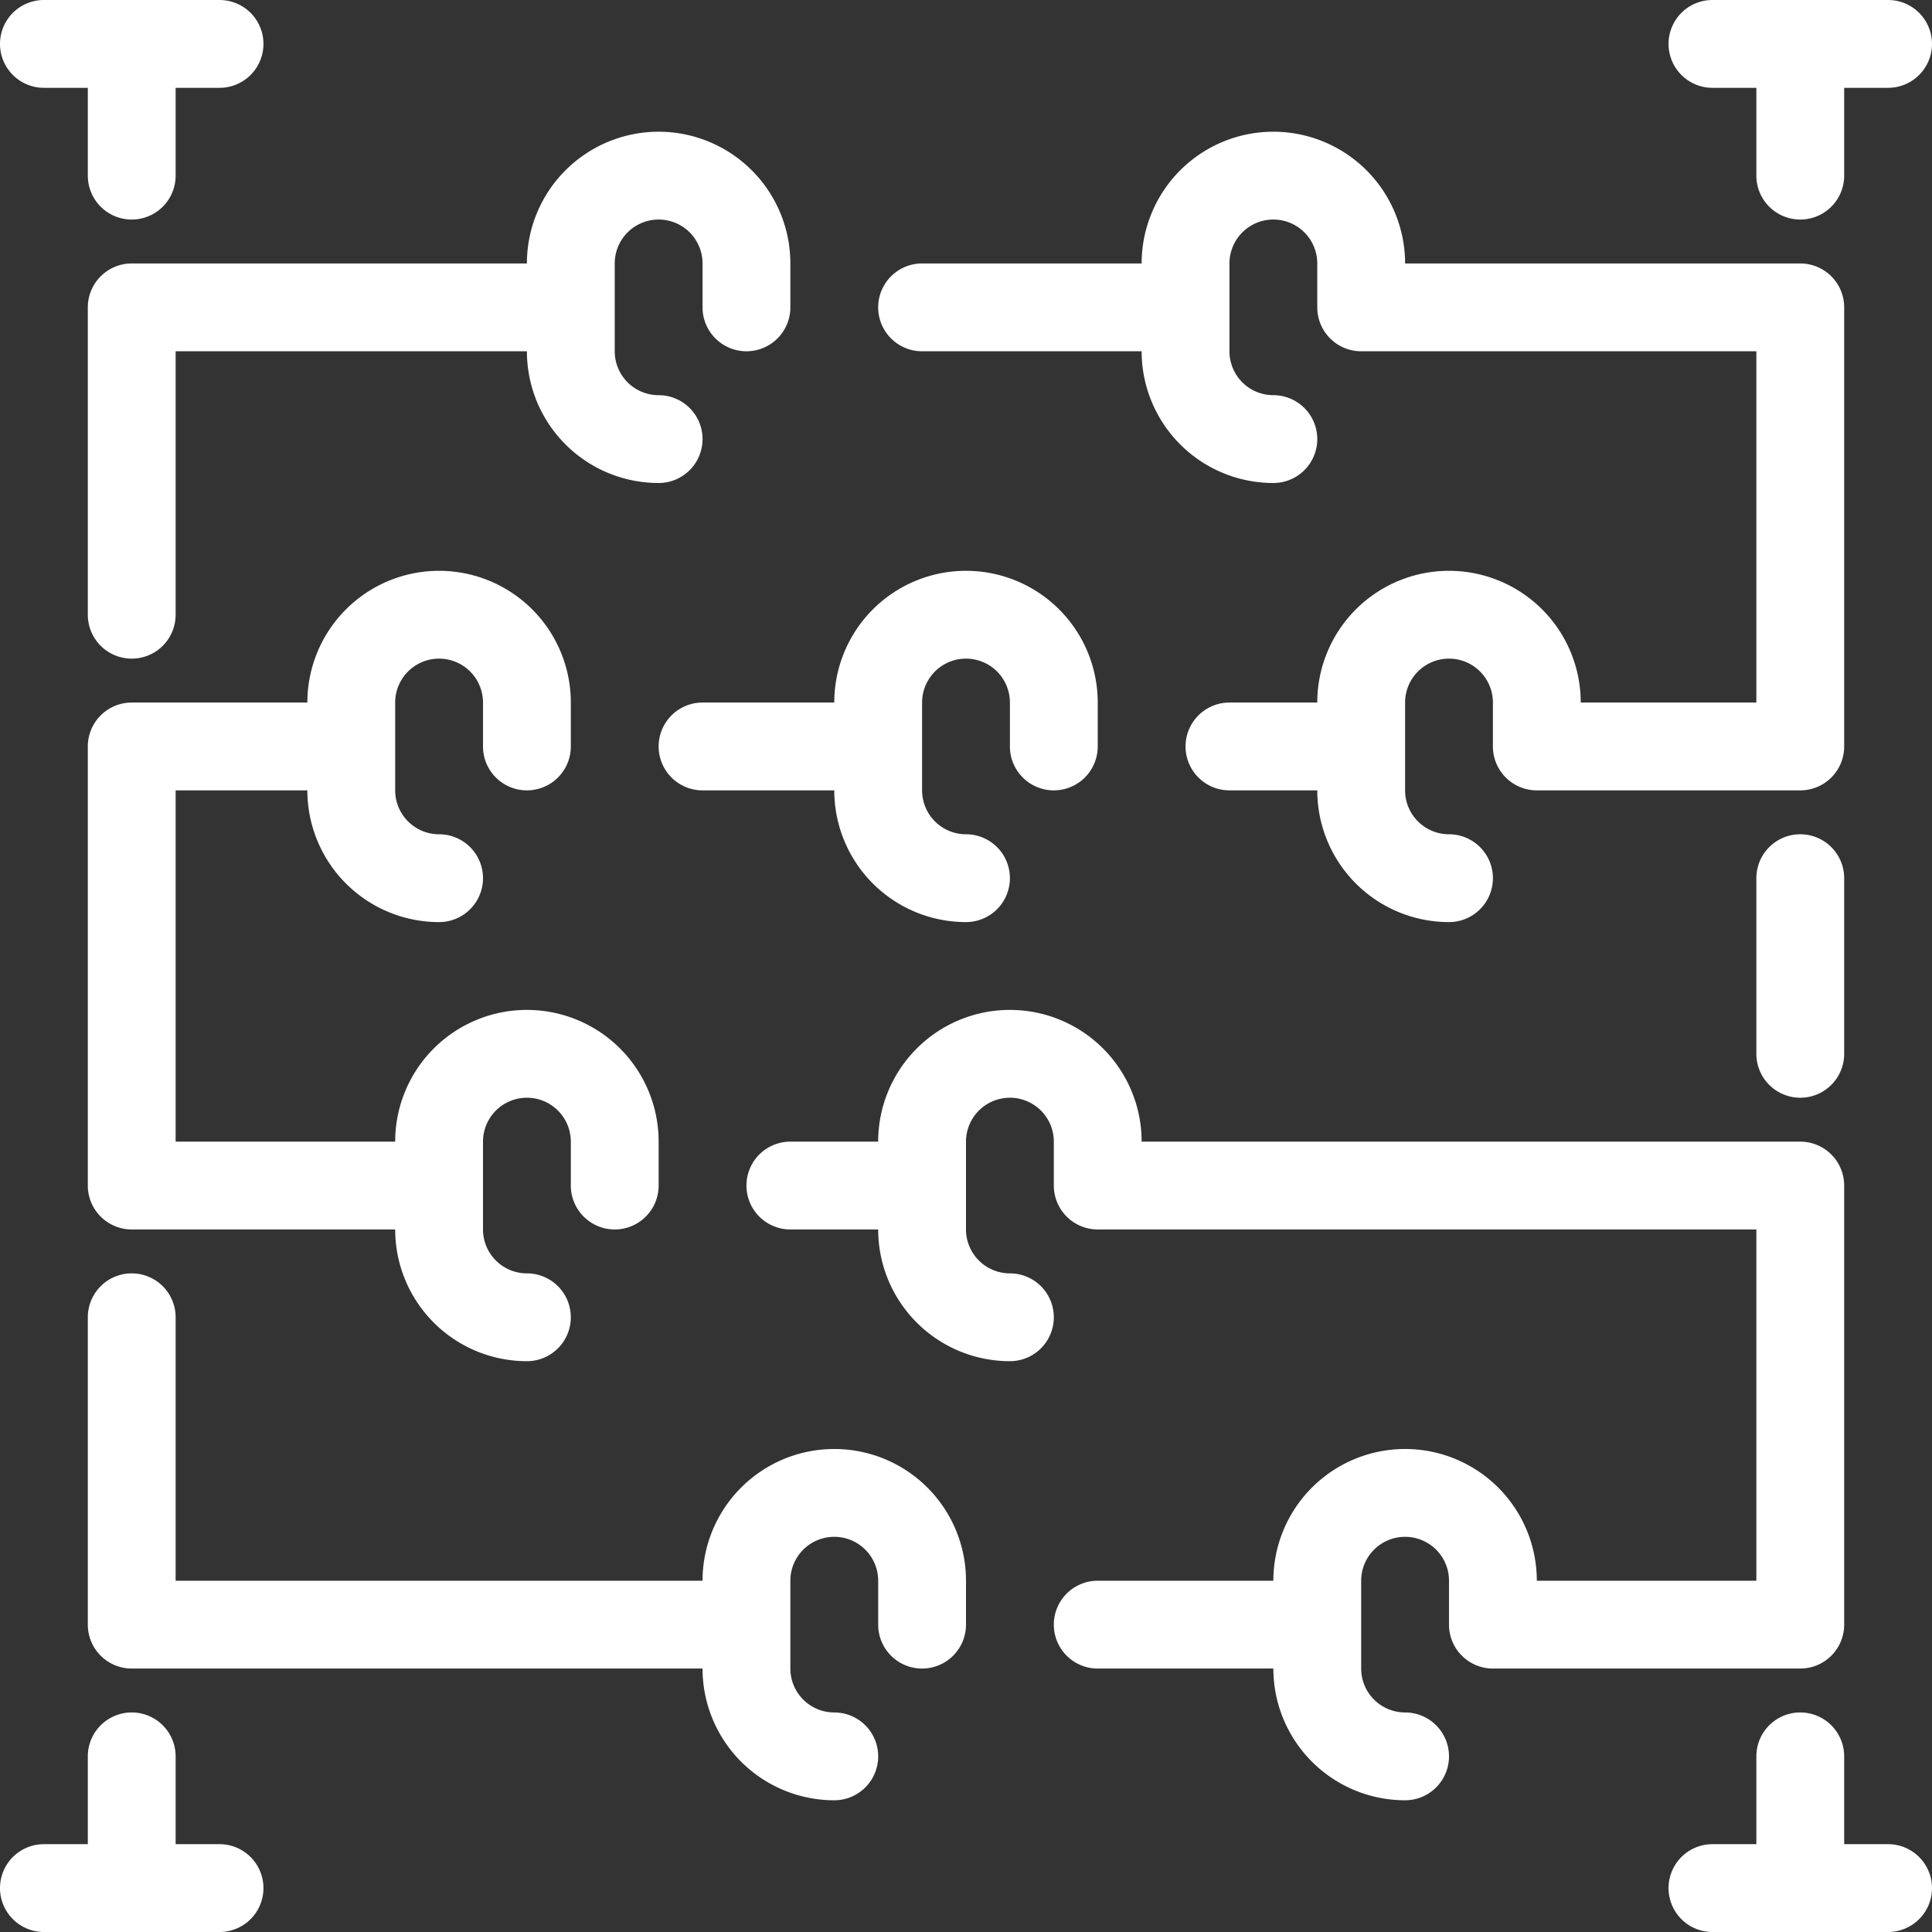 <svg xmlns="http://www.w3.org/2000/svg" viewBox="0 0 44 44"><rect x="0" y="0" width="44" height="44" fill="#333333" stroke="none"/><defs><style>.cls-1{fill:#fff;}</style></defs><title>cws-icon-abacus</title><g id="abacus"><path class="cls-1" d="M41,19a1,1,0,0,0-1,1v4a1,1,0,0,0,2,0V20A1,1,0,0,0,41,19Z"/><path class="cls-1" d="M14,28a1,1,0,0,0,1-1V26a3,3,0,0,0-6,0H4V18H7a3,3,0,0,0,3,3,1,1,0,0,0,0-2,1,1,0,0,1-1-1V16a1,1,0,0,1,2,0v1a1,1,0,0,0,2,0V16a3,3,0,0,0-6,0H3a1,1,0,0,0-1,1V27a1,1,0,0,0,1,1H9a3,3,0,0,0,3,3,1,1,0,0,0,0-2,1,1,0,0,1-1-1V26a1,1,0,0,1,2,0v1A1,1,0,0,0,14,28Z"/><path class="cls-1" d="M15,17a1,1,0,0,0,1,1h3a3,3,0,0,0,3,3,1,1,0,0,0,0-2,1,1,0,0,1-1-1V16a1,1,0,0,1,2,0v1a1,1,0,0,0,2,0V16a3,3,0,0,0-6,0H16A1,1,0,0,0,15,17Z"/><path class="cls-1" d="M19,33a3,3,0,0,0-3,3H4V30a1,1,0,0,0-2,0v7a1,1,0,0,0,1,1H16a3,3,0,0,0,3,3,1,1,0,0,0,0-2,1,1,0,0,1-1-1V36a1,1,0,0,1,2,0v1a1,1,0,0,0,2,0V36A3,3,0,0,0,19,33Z"/><path class="cls-1" d="M42,37V27a1,1,0,0,0-1-1H26a3,3,0,0,0-6,0H18a1,1,0,0,0,0,2h2a3,3,0,0,0,3,3,1,1,0,0,0,0-2,1,1,0,0,1-1-1V26a1,1,0,0,1,2,0v1a1,1,0,0,0,1,1H40v8H35a3,3,0,0,0-6,0H25a1,1,0,0,0,0,2h4a3,3,0,0,0,3,3,1,1,0,0,0,0-2,1,1,0,0,1-1-1V36a1,1,0,0,1,2,0v1a1,1,0,0,0,1,1h7A1,1,0,0,0,42,37Z"/><path class="cls-1" d="M2,7v7a1,1,0,0,0,2,0V8h8a3,3,0,0,0,3,3,1,1,0,0,0,0-2,1,1,0,0,1-1-1V6a1,1,0,0,1,2,0V7a1,1,0,0,0,2,0V6a3,3,0,0,0-6,0H3A1,1,0,0,0,2,7Z"/><path class="cls-1" d="M21,8h5a3,3,0,0,0,3,3,1,1,0,0,0,0-2,1,1,0,0,1-1-1V6a1,1,0,0,1,2,0V7a1,1,0,0,0,1,1h9v8H36a3,3,0,0,0-6,0H28a1,1,0,0,0,0,2h2a3,3,0,0,0,3,3,1,1,0,0,0,0-2,1,1,0,0,1-1-1V16a1,1,0,0,1,2,0v1a1,1,0,0,0,1,1h6a1,1,0,0,0,1-1V7a1,1,0,0,0-1-1H32a3,3,0,0,0-6,0H21a1,1,0,0,0,0,2Z"/><path class="cls-1" d="M43,42H42V40a1,1,0,0,0-2,0v2H39a1,1,0,0,0,0,2h4a1,1,0,0,0,0-2Z"/><path class="cls-1" d="M5,42H4V40a1,1,0,0,0-2,0v2H1a1,1,0,0,0,0,2H5a1,1,0,0,0,0-2Z"/><path class="cls-1" d="M39,2h1V4a1,1,0,0,0,2,0V2h1a1,1,0,0,0,0-2H39a1,1,0,0,0,0,2Z"/><path class="cls-1" d="M1,2H2V4A1,1,0,0,0,4,4V2H5A1,1,0,0,0,5,0H1A1,1,0,0,0,1,2Z"/></g></svg>